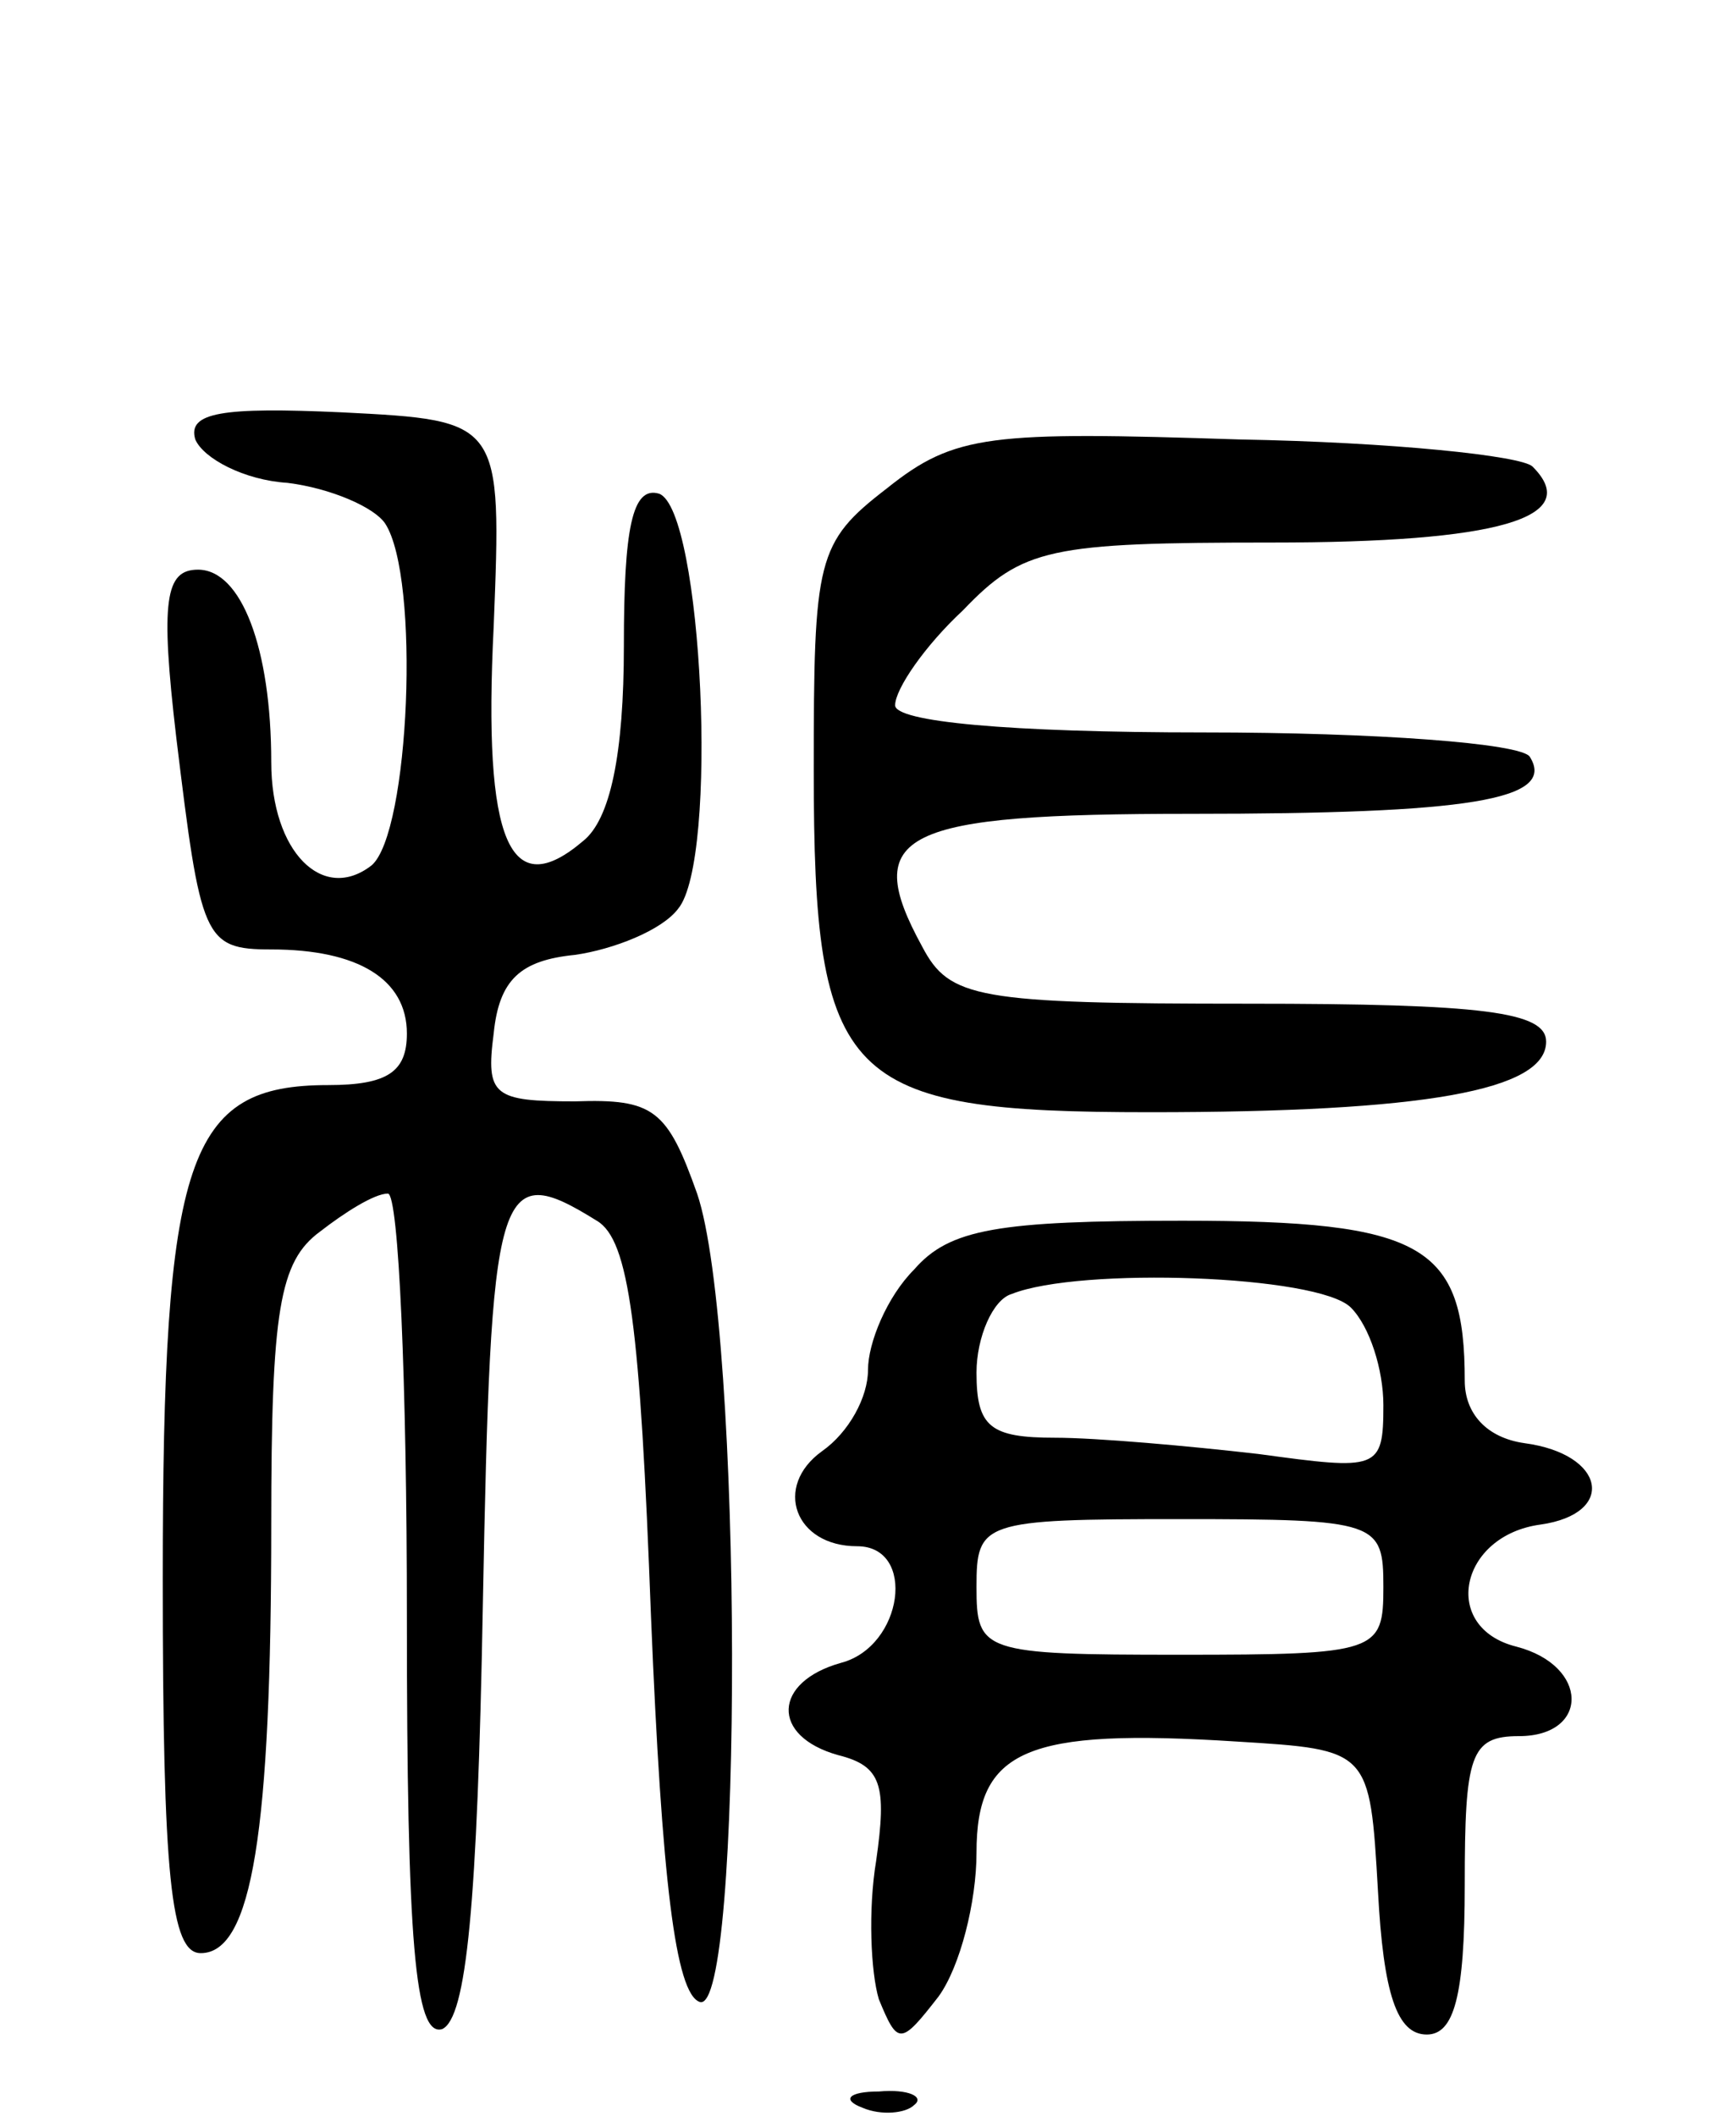 <svg version="1.0" xmlns="http://www.w3.org/2000/svg"
 width="64pt" height="78pt" viewBox="0 0 64 78"
 preserveAspectRatio="xMidYMid meet">
<g transform="translate(0,78) scale(0.1,-0.1)"
fill="#000000" stroke="none">
<path d="M72 618 c3 -7 18 -15 34 -16 16 -2 32 -9 36 -15 13 -20 9 -114 -5
-126 -18 -14 -37 5 -37 38 0 42 -11 71 -27 71 -12 0 -14 -11 -8 -62 9 -74 10
-78 35 -78 32 0 50 -11 50 -31 0 -14 -7 -19 -29 -19 -52 0 -61 -26 -61 -182 0
-110 3 -138 14 -138 19 0 26 45 26 158 0 79 3 97 18 108 9 7 20 14 25 14 4 0
7 -70 7 -156 0 -120 3 -155 13 -152 9 4 13 46 15 156 3 156 5 165 42 142 12
-7 16 -39 20 -146 4 -97 9 -139 18 -142 16 -5 16 248 -1 298 -11 31 -16 35
-45 34 -30 0 -33 2 -30 25 2 20 10 27 30 29 14 2 32 9 38 17 15 18 9 147 -7
153 -10 3 -13 -13 -13 -56 0 -40 -5 -64 -15 -72 -27 -23 -37 -1 -33 79 3 76 3
76 -56 79 -44 2 -57 0 -54 -10z"/>
<path d="M327 600 c-26 -20 -27 -26 -27 -104 0 -115 11 -126 124 -126 101 0
146 8 146 26 0 11 -23 14 -110 14 -100 0 -110 2 -120 21 -23 42 -8 49 99 49
102 0 135 5 125 21 -3 5 -57 9 -120 9 -73 0 -114 4 -114 10 0 6 11 22 25 35
22 23 32 25 114 25 83 0 115 9 96 28 -4 4 -52 9 -108 10 -92 3 -105 2 -130
-18z"/>
<path d="M337 312 c-10 -10 -17 -27 -17 -37 0 -10 -7 -23 -17 -30 -18 -13 -10
-35 13 -35 22 0 17 -37 -6 -43 -25 -7 -26 -27 -1 -34 16 -4 18 -11 14 -39 -3
-18 -2 -41 1 -51 7 -17 8 -17 22 1 8 11 14 35 14 53 0 38 18 46 96 41 49 -3
49 -3 52 -55 2 -38 7 -53 18 -53 10 0 14 14 14 55 0 48 2 55 20 55 26 0 26 26
-1 33 -28 7 -21 41 9 45 28 4 24 26 -6 30 -14 2 -22 11 -22 23 0 50 -15 59
-104 59 -68 0 -86 -3 -99 -18z m161 -14 c7 -7 12 -23 12 -36 0 -24 -2 -24 -46
-18 -26 3 -60 6 -75 6 -24 0 -29 4 -29 24 0 13 6 27 13 29 25 10 113 7 125 -5z
m12 -103 c0 -24 -2 -25 -75 -25 -73 0 -75 1 -75 25 0 24 2 25 75 25 73 0 75
-1 75 -25z"/>
<path d="M318 3 c7 -3 16 -2 19 1 4 3 -2 6 -13 5 -11 0 -14 -3 -6 -6z"/>
</g>
</svg>
